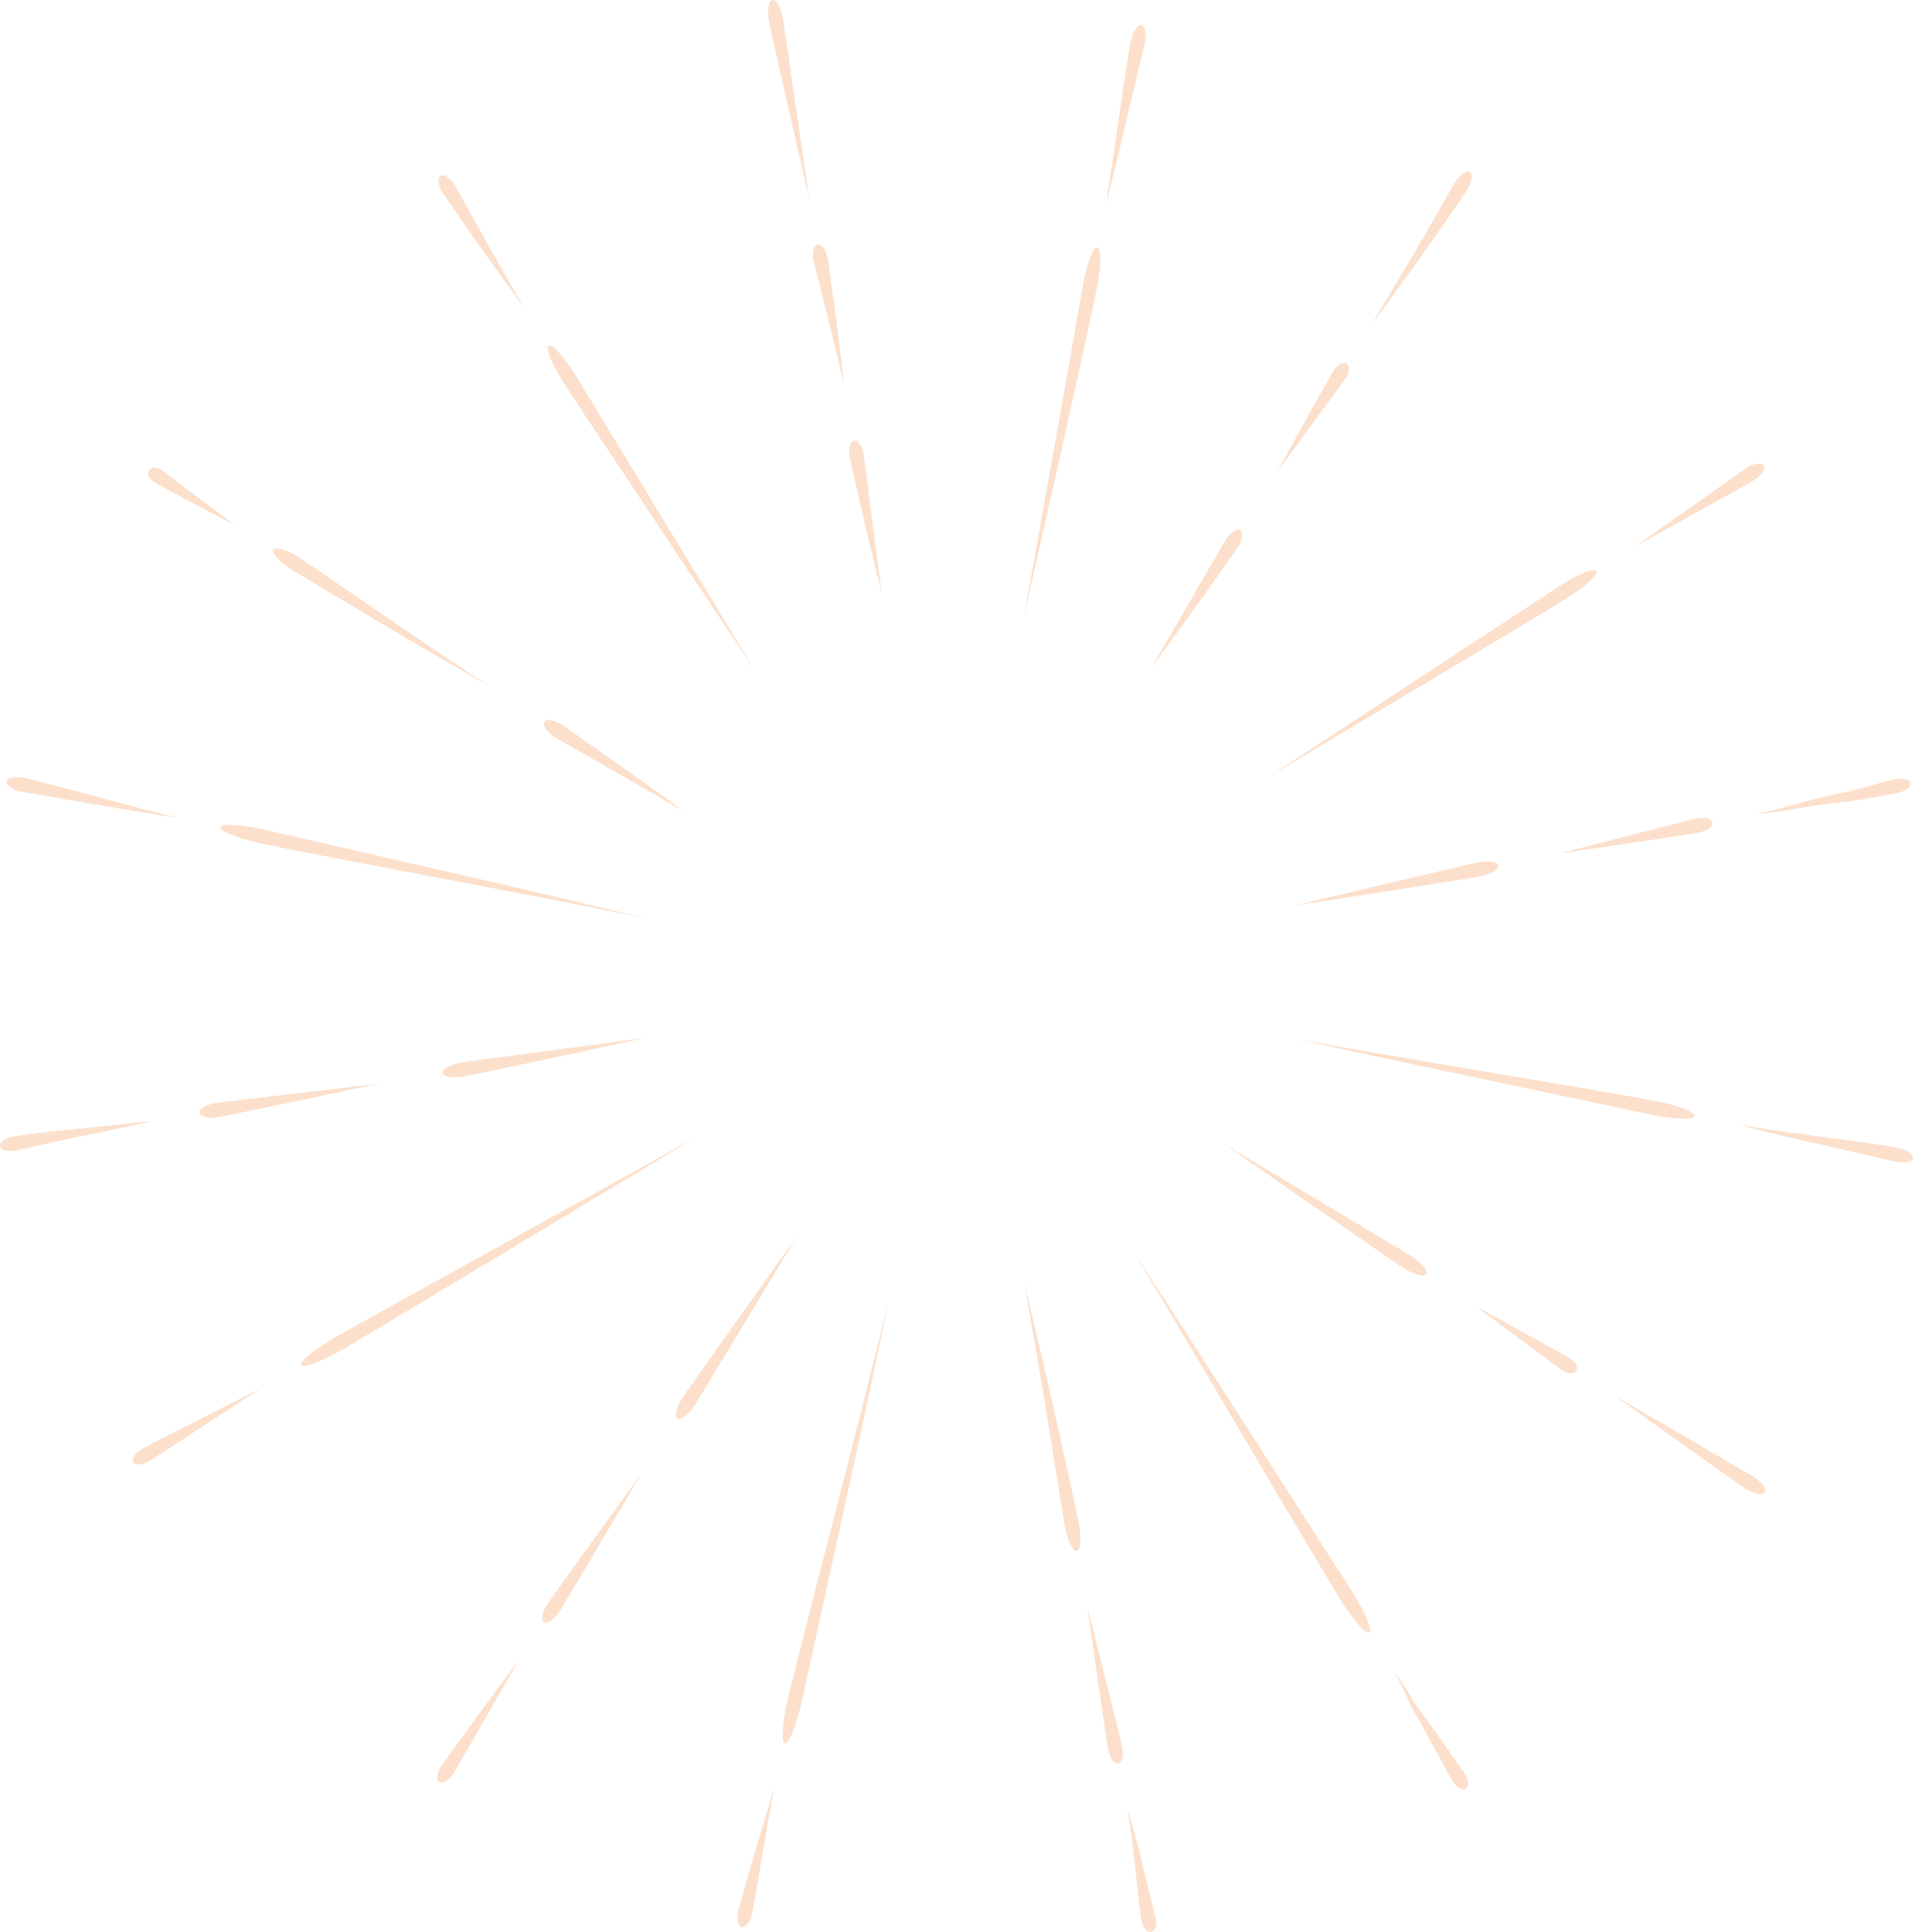 <svg version="1.1" id="图层_1" x="0px" y="0px" width="212.273px" height="214.387px" viewBox="0 0 212.273 214.387" enable-background="new 0 0 212.273 214.387" xml:space="preserve" xmlns="http://www.w3.org/2000/svg" xmlns:xlink="http://www.w3.org/1999/xlink" xmlns:xml="http://www.w3.org/XML/1998/namespace">
  <path fill="#FCE0CB" d="M125.07,200.715c-0.002,0.002,0.24,0.701,0.559,1.779c0.32,1.078,0.707,2.539,1.064,4.026l0.996,4.172
	c0.285,1.177,0.508,2.017,0.545,2.197c0.147,0.726-0.063,1.387-0.488,1.484c-0.426,0.1-0.91-0.422-1.061-1.166
	c-0.039-0.185-0.168-1.066-0.312-2.279c-0.145-1.213-0.297-2.758-0.461-4.272s-0.352-3-0.526-4.107
	C125.215,201.441,125.068,200.715,125.07,200.715z M120.65,178.262l1.854,7.449c0.941,3.779,1.925,7.674,2.019,8.145
	c0.188,0.937-0.008,1.767-0.437,1.853c-0.428,0.088-0.928-0.604-1.116-1.541c-0.097-0.469-0.688-4.445-1.242-8.303L120.65,178.262z
	 M113.639,142.371c0.002,0,1.543,6.252,3.014,12.731c1.479,6.479,2.912,13.179,3.061,13.979c0.295,1.606,0.185,2.973-0.246,3.051
	c-0.43,0.078-1.016-1.158-1.311-2.762c-0.148-0.804-1.189-7.566-2.279-14.115C114.795,148.707,113.641,142.371,113.639,142.371z
	 M154.637,185.516c-0.003,0,0.557,0.599,1.227,1.644c0.336,0.518,0.703,1.143,1.09,1.815l1.433,1.949
	c0.983,1.361,1.954,2.762,2.719,3.852c0.762,1.093,1.317,1.875,1.428,2.048c0.438,0.688,0.506,1.434,0.141,1.676
	c-0.364,0.24-1.028-0.127-1.475-0.826c-0.111-0.172-0.592-1.021-1.229-2.193c-0.642-1.172-1.439-2.67-2.253-4.129l-0.608-1.082
	l-0.301-0.524l-0.148-0.259l-0.072-0.129c-0.039-0.053-0.063-0.118-0.078-0.157c-0.305-0.714-0.59-1.367-0.86-1.918
	C155.115,186.176,154.635,185.516,154.637,185.516z M125.912,139.092c0.002-0.002,5.723,8.807,11.563,17.934l12.594,19.64
	c1.406,2.258,2.252,4.272,1.881,4.506c-0.371,0.229-1.818-1.41-3.223-3.67c-0.711-1.127-6.424-10.728-11.927-20.062
	C131.299,148.107,125.914,139.09,125.912,139.092z M179.172,154.875l15.443,9.024c0.898,0.572,1.439,1.33,1.205,1.701
	c-0.23,0.369-1.152,0.209-2.053-0.363c-0.451-0.284-4.117-2.856-7.648-5.383L179.172,154.875z M163.77,144.955
	c0,0,9.896,5.434,10.496,5.819c0.6,0.386,0.895,0.996,0.657,1.363c-0.236,0.367-0.916,0.354-1.516-0.033
	C172.808,151.718,163.77,144.955,163.77,144.955z M135.9,127.002c0,0,19.397,11.555,20.6,12.328
	c1.203,0.774,1.984,1.701,1.748,2.067c-0.235,0.367-1.404,0.037-2.604-0.735C154.439,139.887,135.9,127.002,135.9,127.002z
	 M193.01,124.809c0,0,1.025,0.188,2.584,0.431c1.56,0.243,3.65,0.534,5.781,0.815c2.129,0.281,4.295,0.563,5.994,0.805
	c1.697,0.244,2.926,0.443,3.187,0.498c1.041,0.211,1.807,0.746,1.711,1.173c-0.097,0.426-1,0.588-2.027,0.379l-3.115-0.734
	l-5.887-1.34c-2.098-0.476-4.162-0.963-5.691-1.354C194.012,125.092,193.01,124.807,193.01,124.809z M144.053,115.35l5.889,1.037
	l13.143,2.24l13.595,2.305c3.85,0.664,6.635,1.166,7.227,1.283c2.365,0.467,4.211,1.205,4.123,1.631
	c-0.088,0.43-2.07,0.387-4.432-0.078l-20.658-4.363c-4.801-1.01-9.523-2.01-13.045-2.772L144.053,115.35z M194.652,90.35
	c0-0.002,0.928-0.154,2.309-0.494c1.381-0.334,3.209-0.873,5.101-1.354c0.473-0.119,0.951-0.234,1.428-0.338
	c0.471-0.107,0.967-0.195,1.396-0.281c0.865-0.207,1.726-0.438,2.459-0.641c1.48-0.414,2.566-0.716,2.804-0.765
	c0.938-0.211,1.778-0.008,1.856,0.42c0.08,0.433-0.598,0.92-1.516,1.125c-0.232,0.05-1.322,0.248-2.853,0.521
	c-0.768,0.135-1.625,0.276-2.581,0.406c-0.486,0.049-0.935,0.08-1.412,0.139c-0.474,0.055-0.949,0.119-1.429,0.188
	c-1.905,0.281-3.793,0.632-5.209,0.82C195.592,90.295,194.652,90.348,194.652,90.35z M173.02,94.711l7.246-1.855
	c3.68-0.942,7.469-1.922,7.926-2.016c0.912-0.189,1.725,0.008,1.811,0.436c0.09,0.429-0.58,0.929-1.494,1.113
	c-0.457,0.094-4.327,0.687-8.086,1.242L173.02,94.711z M143.645,100.494c0,0,19.057-4.541,20.27-4.787
	c1.219-0.24,2.273-0.086,2.357,0.344c0.086,0.428-0.832,0.971-2.049,1.211C163.006,97.508,143.645,100.494,143.645,100.494z
	 M181.486,60.621c0,0,11.643-8.259,12.406-8.738c0.766-0.48,1.573-0.57,1.809-0.199c0.232,0.367-0.201,1.06-0.965,1.539
	C193.973,53.705,181.486,60.621,181.486,60.621z M140.803,86.207c-0.023-0.039,30.479-19.992,32.391-21.273
	c1.947-1.235,3.713-1.951,3.949-1.58c0.233,0.367-1.15,1.679-3.103,2.916C172.117,67.561,140.779,86.168,140.803,86.207z
	 M152.215,36.006c-0.002,0,2.203-3.662,4.435-7.463c2.238-3.799,4.465-7.75,4.744-8.213c0.567-0.918,1.326-1.48,1.698-1.254
	c0.373,0.229,0.22,1.164-0.354,2.088c-0.281,0.463-2.854,4.223-5.426,7.809C154.748,32.564,152.213,36.006,152.215,36.006z
	 M141.707,52.393l2.976-5.414c1.516-2.746,3.104-5.563,3.315-5.887c0.42-0.645,1.058-0.975,1.42-0.736
	c0.369,0.238,0.326,0.955-0.094,1.599c-0.209,0.321-2.125,2.92-3.977,5.451L141.707,52.393z M127.646,74.24
	c0-0.003,1.998-3.351,4.008-6.828c2.02-3.478,4.07-7.074,4.336-7.49c0.529-0.832,1.258-1.318,1.627-1.082
	c0.369,0.232,0.238,1.1-0.291,1.932c-0.268,0.416-2.654,3.808-5.008,7.07C129.973,71.111,127.646,74.24,127.646,74.24z
	 M122.693,22.77l0.432-2.688c0.25-1.621,0.566-3.795,0.885-6.006c0.316-2.211,0.644-4.457,0.914-6.22
	c0.275-1.76,0.492-3.035,0.552-3.303c0.227-1.078,0.77-1.873,1.192-1.777c0.429,0.097,0.58,1.035,0.355,2.104l-0.789,3.236
	l-1.447,6.104c-0.512,2.174-1.024,4.316-1.422,5.908L122.693,22.77z M113.6,68.521l3.192-17.764
	c1.627-9.021,3.224-18.324,3.431-19.43c0.422-2.211,1.104-3.938,1.536-3.857c0.429,0.08,0.441,1.941,0.019,4.154
	c-0.205,1.106-2.195,10.348-4.207,19.289L113.6,68.521z M89.795,22.139c0.035-0.008-4.305-18.627-4.477-19.836
	c-0.215-1.195-0.029-2.225,0.399-2.299c0.435-0.072,0.945,0.832,1.156,2.021C87.047,3.215,89.83,22.133,89.795,22.139z
	 M93.68,42.729l-1.611-6.649c-0.828-3.373-1.728-6.834-1.814-7.25c-0.168-0.834,0.037-1.58,0.466-1.672
	c0.428-0.089,0.916,0.52,1.086,1.354c0.088,0.418,0.602,3.973,1.041,7.42C93.289,39.383,93.678,42.729,93.68,42.729z M97.859,65.934
	c0,0-0.896-3.567-1.764-7.268c-0.871-3.697-1.736-7.517-1.818-7.974c-0.162-0.918,0.057-1.723,0.488-1.799
	c0.431-0.076,0.909,0.607,1.069,1.523c0.082,0.461,0.558,4.344,1.039,8.106C97.352,62.289,97.859,65.934,97.859,65.934z
	 M58.105,34.02c-0.002,0.002-2.205-2.914-4.375-5.998c-2.181-3.08-4.381-6.274-4.629-6.666c-0.486-0.782-0.584-1.604-0.213-1.838
	c0.373-0.229,1.069,0.217,1.559,1.002c0.246,0.394,2.113,3.795,3.951,7.08C56.23,30.885,58.102,34.021,58.105,34.02z M83.695,74.287
	L73.508,59.023C68.34,51.27,63.031,43.266,62.42,42.297c-1.225-1.935-1.918-3.691-1.549-3.926c0.369-0.232,1.66,1.145,2.887,3.078
	L83.695,74.287z M26.01,58.23c0,0-2.137-1.084-4.321-2.242c-2.188-1.153-4.424-2.379-4.679-2.543
	c-0.508-0.332-0.725-0.896-0.485-1.262c0.24-0.365,0.844-0.395,1.35-0.063c0.254,0.164,2.271,1.715,4.24,3.203
	C24.082,56.809,26.01,58.23,26.01,58.23z M54.299,76.162c0,0.004-5.237-2.979-10.582-6.158c-5.348-3.176-10.844-6.467-11.487-6.871
	c-1.285-0.82-2.144-1.781-1.908-2.152c0.234-0.369,1.471-0.004,2.758,0.816c0.648,0.406,5.933,4.033,11.063,7.539
	C49.27,72.848,54.297,76.166,54.299,76.162z M76.012,90.117c0.002-0.002-3.394-2-6.929-4.002c-3.535-2.007-7.172-4.093-7.59-4.369
	c-0.84-0.541-1.324-1.283-1.086-1.648c0.24-0.367,1.107-0.219,1.945,0.32c0.414,0.272,3.828,2.688,7.153,5.029
	C72.834,87.787,76.014,90.115,76.012,90.117z M19.695,90.77c0,0-4.074-0.635-8.266-1.356c-4.192-0.723-8.509-1.451-9.019-1.554
	c-1.018-0.215-1.774-0.729-1.686-1.157c0.088-0.431,0.989-0.605,2.014-0.392c0.512,0.103,4.756,1.22,8.859,2.326
	C15.703,89.746,19.693,90.773,19.695,90.77z M71.527,101.893l-6.299-1.278c-3.797-0.761-8.892-1.744-14.068-2.726l-14.559-2.774
	c-4.121-0.798-7.104-1.398-7.736-1.535c-2.533-0.554-4.508-1.361-4.41-1.785c0.094-0.428,2.221-0.313,4.748,0.238l7.676,1.774
	l14.443,3.308c5.139,1.176,10.193,2.354,13.961,3.258L71.527,101.893z M17.051,124.354c0,0-0.893,0.213-2.254,0.515
	c-1.356,0.303-3.186,0.686-5.041,1.069c-1.854,0.383-3.733,0.781-5.198,1.107l-2.75,0.625c-0.904,0.174-1.709-0.019-1.8-0.447
	c-0.09-0.426,0.58-0.93,1.5-1.106c0.232-0.043,1.318-0.203,2.822-0.386c1.502-0.186,3.42-0.387,5.305-0.575
	c1.886-0.189,3.74-0.375,5.121-0.531L17.051,124.354z M42.182,120.227l-8.58,1.818c-4.359,0.916-8.857,1.838-9.398,1.924
	c-1.08,0.172-2.01-0.037-2.08-0.469c-0.067-0.433,0.75-0.922,1.83-1.097c0.539-0.084,5.098-0.614,9.521-1.139L42.182,120.227z
	 M71.684,115.156l-9.658,2.094c-4.908,1.053-9.969,2.115-10.576,2.219c-1.217,0.207-2.26,0.023-2.334-0.406
	c-0.072-0.432,0.854-0.946,2.068-1.153c0.606-0.103,5.731-0.773,10.707-1.438L71.684,115.156z M28.959,154.073
	c-0.004,0-2.924,1.883-5.922,3.854c-2.996,1.969-6.09,3.998-6.473,4.217c-0.763,0.441-1.56,0.49-1.777,0.111
	c-0.217-0.379,0.223-1.043,0.984-1.48c0.383-0.219,3.67-1.901,6.869-3.53C25.838,155.611,28.959,154.073,28.959,154.073z
	 M77.174,126.236c0,0-36.741,22.127-39.096,23.486c-2.352,1.357-4.438,2.152-4.656,1.773c-0.218-0.379,1.513-1.787,3.865-3.146
	C39.641,146.992,77.174,126.236,77.174,126.236z M57.625,184.189c-0.002,0-1.766,2.955-3.516,6.043
	c-1.756,3.084-3.582,6.263-3.828,6.623c-0.48,0.732-1.17,1.123-1.533,0.881c-0.363-0.241-0.268-1.024,0.209-1.75
	c0.246-0.358,2.398-3.311,4.488-6.186C55.533,186.926,57.623,184.188,57.625,184.189z M71.148,163.551c0,0-8.49,14.404-9.072,15.291
	c-0.578,0.885-1.346,1.408-1.711,1.168c-0.365-0.238-0.193-1.15,0.387-2.037C61.332,177.088,71.148,163.551,71.148,163.551z
	 M88.377,137.262c0,0-10.549,17.545-11.26,18.629s-1.584,1.771-1.949,1.529c-0.364-0.241-0.086-1.313,0.625-2.396
	C76.502,153.939,88.377,137.262,88.377,137.262z M85.922,198.412c-0.004,0-0.639,3.307-1.213,6.729
	c-0.576,3.424-1.18,6.959-1.283,7.375c-0.194,0.832-0.7,1.422-1.127,1.32c-0.424-0.103-0.606-0.854-0.414-1.683
	c0.104-0.411,1.091-3.848,2.054-7.188C84.898,201.623,85.92,198.412,85.922,198.412z M98.596,144.455l-1.377,6.582
	c-0.839,3.965-1.984,9.271-3.169,14.657l-5.096,23.195c-0.615,2.637-1.449,4.697-1.877,4.601c-0.424-0.099-0.281-2.318,0.338-4.959
	c0.152-0.66,0.924-3.748,2.008-8.003l3.859-15.018c1.373-5.34,2.715-10.602,3.695-14.529L98.596,144.455z" class="color c1"/>
</svg>